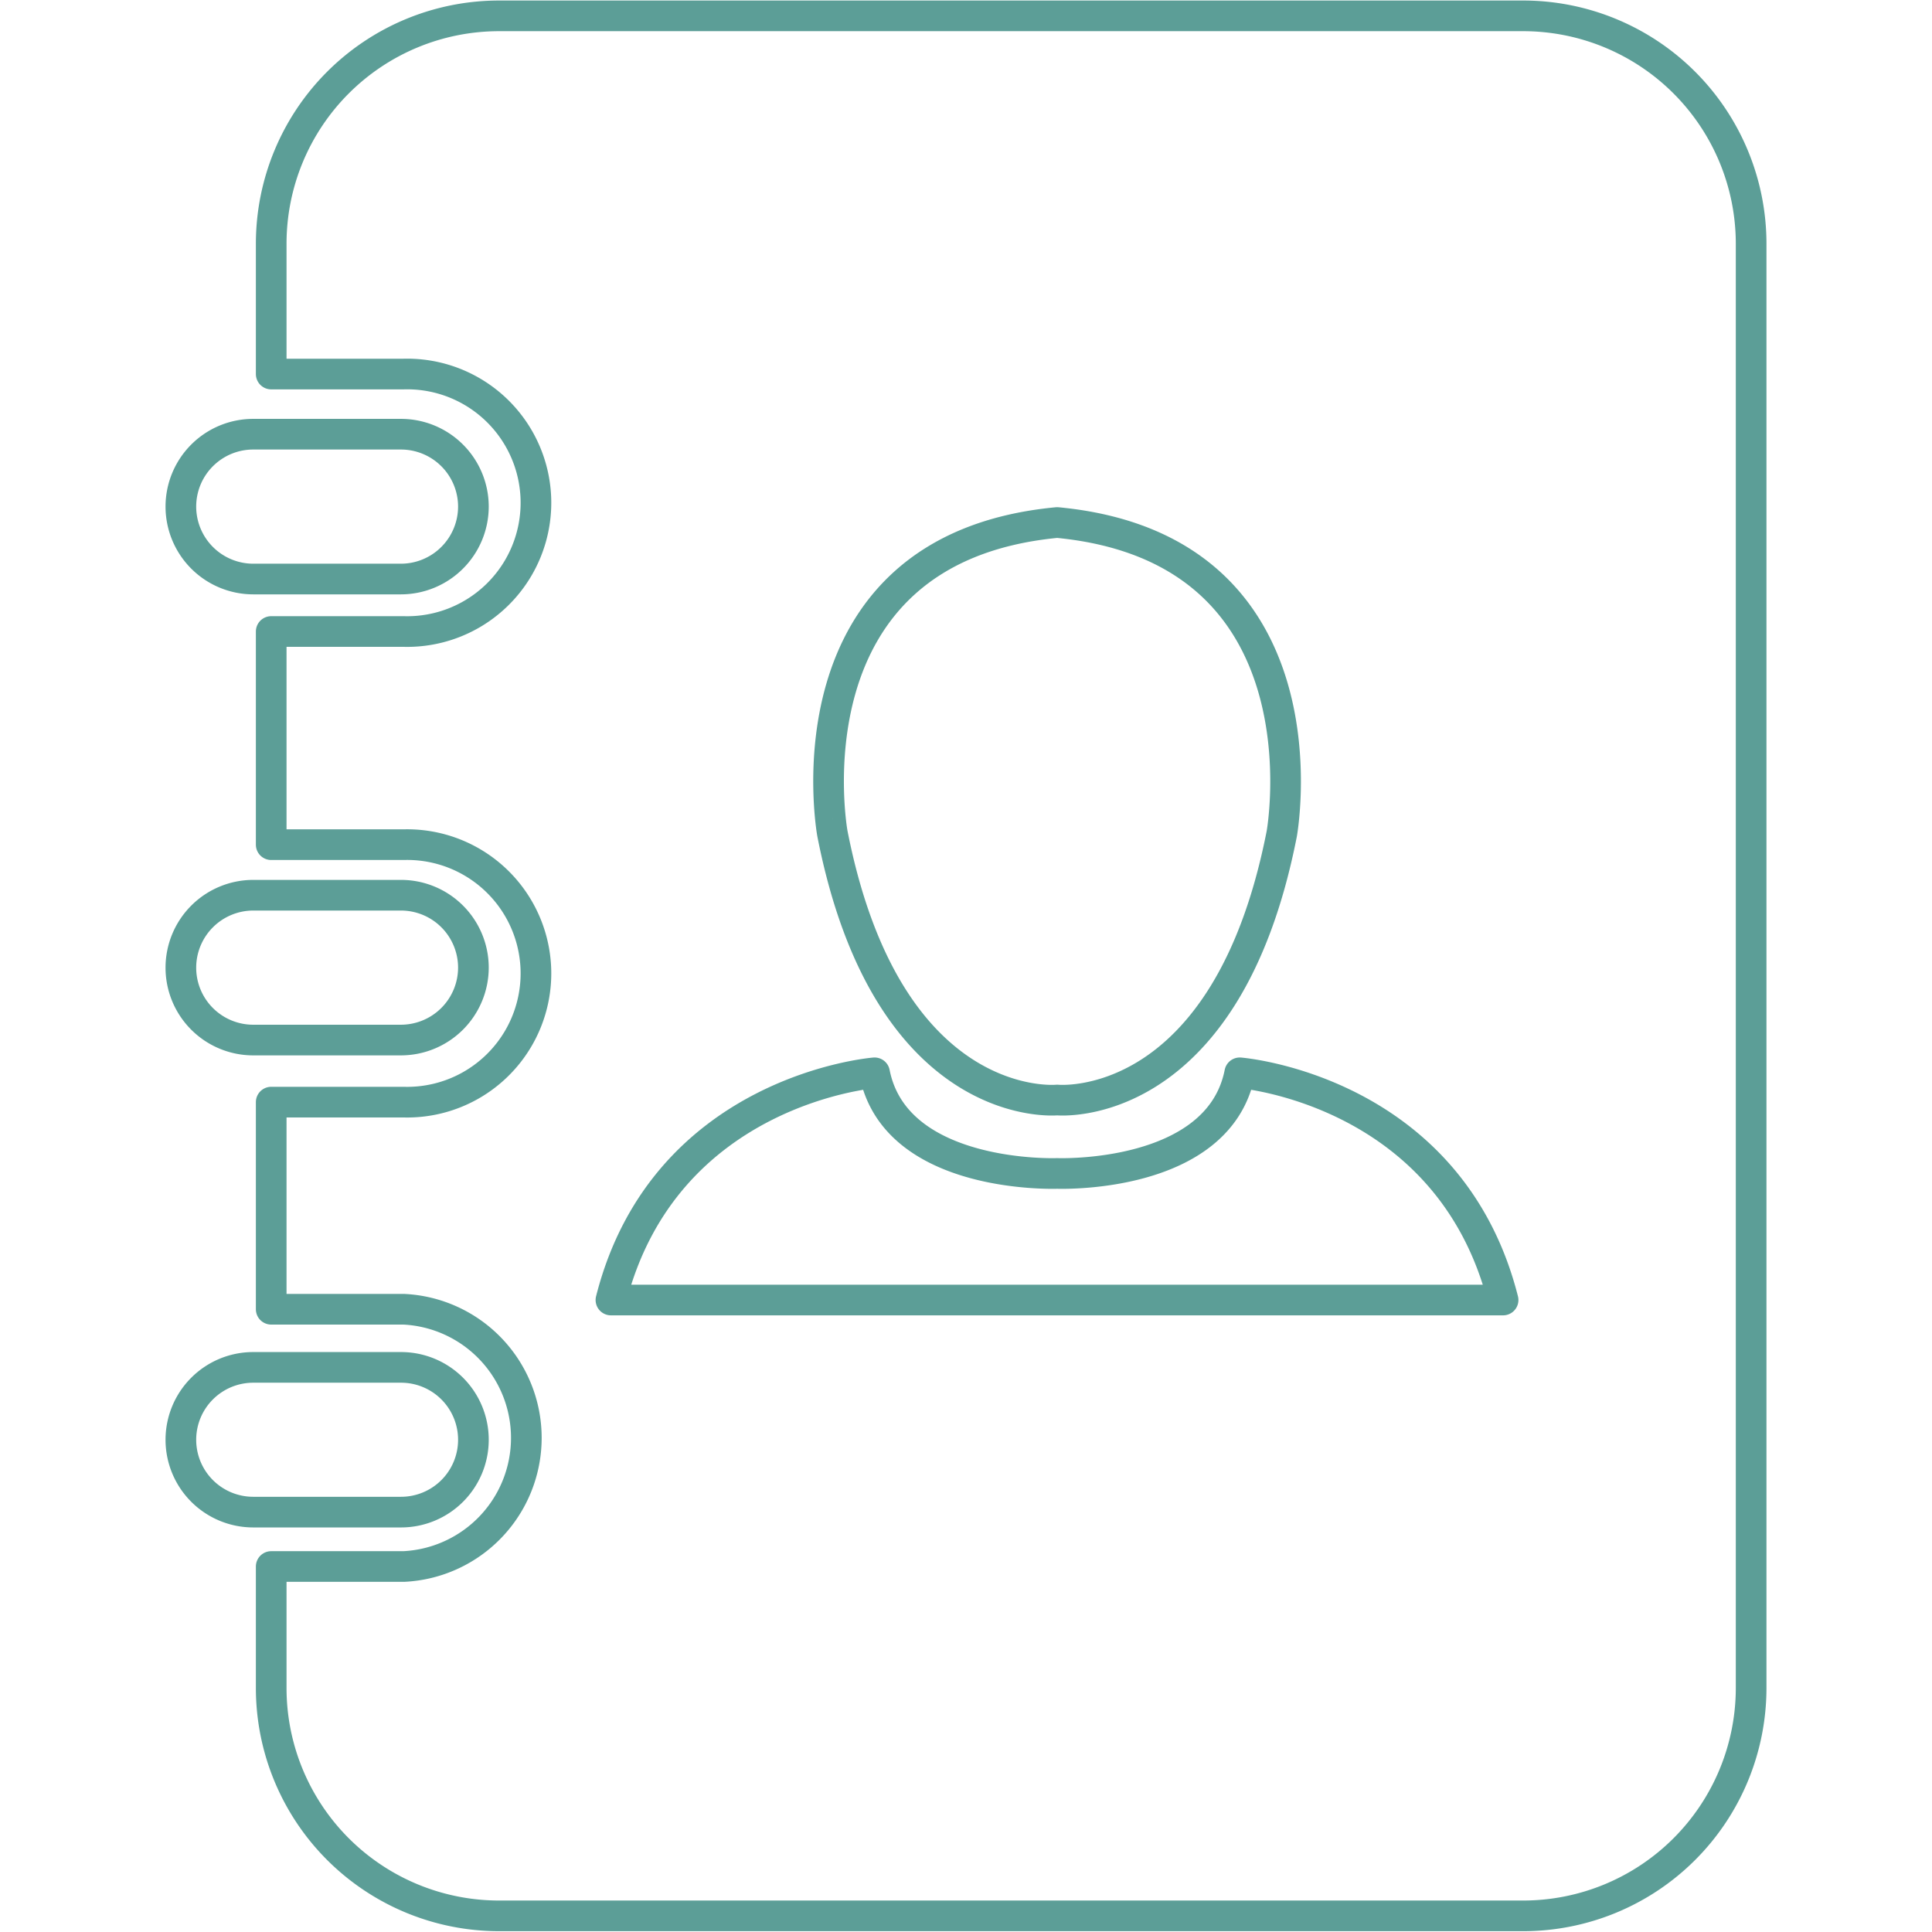 <svg id="Capa_1" data-name="Capa 1" xmlns="http://www.w3.org/2000/svg" viewBox="0 0 201.03 201.03"><defs><style>.cls-1{fill:none;stroke:#5c9e97;stroke-linecap:round;stroke-linejoin:round;stroke-width:3.19px;}</style></defs><g id="Contactos_de_emergencia" data-name="Contactos de emergencia"><path id="Trazado_24" data-name="Trazado 24" class="cls-1" d="M26.35,60.25H41.72a7.55,7.55,0,0,0,7.54-7.54h0a7.54,7.54,0,0,0-7.54-7.53H26.35a7.53,7.53,0,0,0-7.53,7.53h0A7.54,7.54,0,0,0,26.35,60.25Z"/><path id="Trazado_25" data-name="Trazado 25" class="cls-1" d="M158.5,1.65H51.93A23.71,23.71,0,0,0,28.22,25.36h0V38.92H42a13.4,13.4,0,1,1,0,26.79H28.22V87.89H42a13.4,13.4,0,1,1,0,26.79H28.22v21.55H42A13.4,13.4,0,0,1,42,163H28.22v12.63a23.71,23.71,0,0,0,23.7,23.72H158.5a23.72,23.72,0,0,0,23.71-23.71V25.37A23.72,23.72,0,0,0,158.5,1.65ZM110,54.37c28.75,2.72,23.37,32.39,23.37,32.39-5.78,29.45-23.37,27.7-23.37,27.7s-17.6,1.75-23.38-27.7C86.61,86.76,81.23,57.09,110,54.37Zm0,80.9H63.57C69.13,113.34,91,111.63,91,111.63c2.2,11.12,19,10.47,19,10.47s16.8.65,19-10.47c0,0,21.84,1.71,27.4,23.64Z"/><path id="Trazado_26" data-name="Trazado 26" class="cls-1" d="M26.35,108.22H41.72a7.55,7.55,0,0,0,7.54-7.54h0a7.54,7.54,0,0,0-7.54-7.53H26.35a7.54,7.54,0,0,0-7.53,7.54h0A7.53,7.53,0,0,0,26.35,108.22Z"/><path id="Trazado_27" data-name="Trazado 27" class="cls-1" d="M49.26,149.81h0a7.53,7.53,0,0,0-7.53-7.53H26.35a7.53,7.53,0,0,0-7.53,7.53h0a7.53,7.53,0,0,0,7.53,7.53H41.73A7.53,7.53,0,0,0,49.26,149.81Z"/></g></svg>